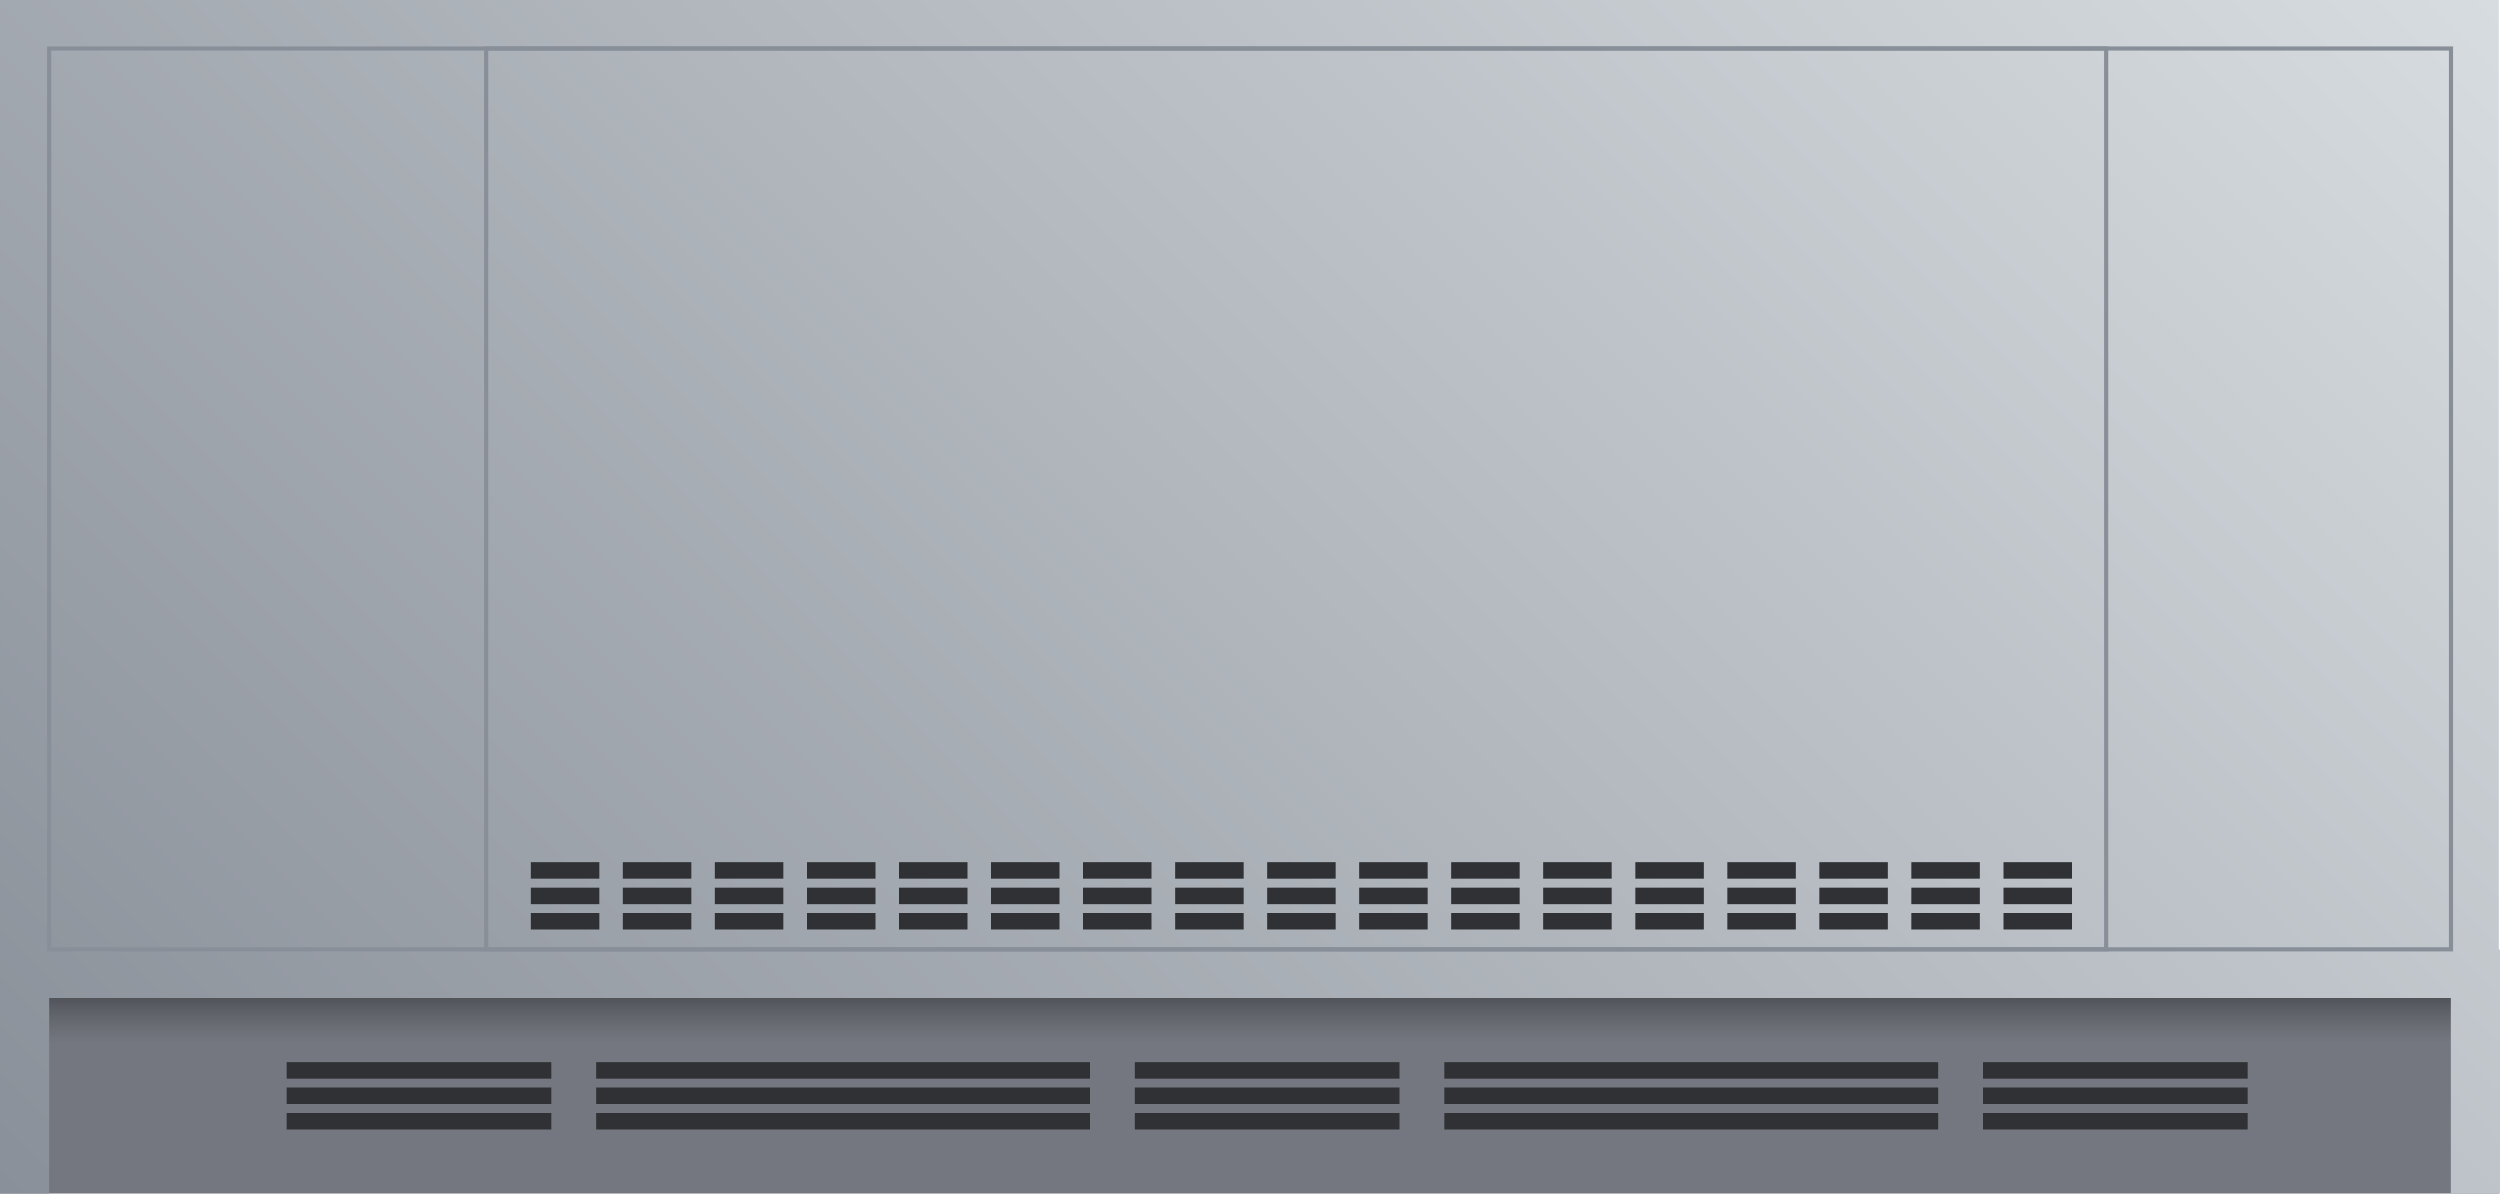 <svg xmlns="http://www.w3.org/2000/svg" xmlns:xlink="http://www.w3.org/1999/xlink" viewBox="0 0 150 71.61"><defs><style>.cls-1{fill:#747780;}.cls-2{opacity:0.5;fill:url(#未命名的渐变_93);}.cls-3{fill:url(#未命名的渐变_5);}.cls-4{fill:none;stroke:#898f99;stroke-miterlimit:10;stroke-width:0.25px;}.cls-5{fill:#2f3134;}.cls-6{opacity:0.2;}</style><linearGradient id="未命名的渐变_93" x1="74.96" y1="62.64" x2="74.96" y2="59.88" gradientUnits="userSpaceOnUse"><stop offset="0" stop-color="#484a4d" stop-opacity="0"/><stop offset="1" stop-color="#2e3033"/></linearGradient><linearGradient id="未命名的渐变_5" x1="130.37" y1="-19.56" x2="19.6" y2="91.21" gradientUnits="userSpaceOnUse"><stop offset="0" stop-color="#d7dce0"/><stop offset="1" stop-color="#8a9099"/></linearGradient></defs><title>Unit ventilator(单元通风机)</title><g id="图层_2" data-name="图层 2"><g id="图层_6" data-name="图层 6"><g id="Unit_ventilator_单元通风机_" data-name="Unit ventilator(单元通风机)"><rect class="cls-1" y="59.88" width="149.93" height="11.73"/><rect class="cls-2" y="59.88" width="149.93" height="2.76"/><polygon class="cls-3" points="149.93 56.97 149.93 0 0 0 0 56.97 0 59.88 0 71.61 2.95 71.61 2.95 59.88 147.05 59.88 147.05 71.61 150 71.61 150 56.97 149.93 56.97"/><rect class="cls-4" x="2.95" y="2.91" width="144.11" height="54.05"/><rect class="cls-4" x="29.17" y="2.91" width="97.2" height="54.05"/><rect class="cls-5" x="31.85" y="51.73" width="4.11" height="0.99"/><rect class="cls-5" x="31.85" y="53.26" width="4.11" height="0.99"/><rect class="cls-5" x="31.85" y="54.78" width="4.11" height="0.99"/><rect class="cls-5" x="37.37" y="51.73" width="4.11" height="0.99"/><rect class="cls-5" x="37.37" y="53.26" width="4.11" height="0.99"/><rect class="cls-5" x="37.37" y="54.78" width="4.11" height="0.99"/><rect class="cls-5" x="42.89" y="51.73" width="4.11" height="0.99"/><rect class="cls-5" x="42.89" y="53.26" width="4.11" height="0.99"/><rect class="cls-5" x="42.89" y="54.78" width="4.11" height="0.99"/><rect class="cls-5" x="48.42" y="51.73" width="4.11" height="0.99"/><rect class="cls-5" x="48.42" y="53.26" width="4.11" height="0.99"/><rect class="cls-5" x="48.42" y="54.78" width="4.11" height="0.99"/><rect class="cls-5" x="53.94" y="51.73" width="4.11" height="0.99"/><rect class="cls-5" x="53.94" y="53.26" width="4.11" height="0.99"/><rect class="cls-5" x="53.94" y="54.78" width="4.11" height="0.99"/><rect class="cls-5" x="59.46" y="51.73" width="4.11" height="0.99"/><rect class="cls-5" x="59.46" y="53.26" width="4.11" height="0.99"/><rect class="cls-5" x="59.46" y="54.78" width="4.11" height="0.99"/><rect class="cls-5" x="64.98" y="51.73" width="4.11" height="0.99"/><rect class="cls-5" x="64.98" y="53.26" width="4.11" height="0.99"/><rect class="cls-5" x="64.98" y="54.78" width="4.11" height="0.99"/><rect class="cls-5" x="70.51" y="51.73" width="4.11" height="0.99"/><rect class="cls-5" x="70.51" y="53.26" width="4.11" height="0.99"/><rect class="cls-5" x="70.51" y="54.78" width="4.11" height="0.99"/><rect class="cls-5" x="76.03" y="51.73" width="4.11" height="0.99"/><rect class="cls-5" x="76.03" y="53.26" width="4.11" height="0.99"/><rect class="cls-5" x="76.03" y="54.78" width="4.11" height="0.99"/><rect class="cls-5" x="81.55" y="51.73" width="4.11" height="0.99"/><rect class="cls-5" x="81.55" y="53.26" width="4.11" height="0.99"/><rect class="cls-5" x="81.55" y="54.78" width="4.11" height="0.99"/><rect class="cls-5" x="87.07" y="51.73" width="4.11" height="0.99"/><rect class="cls-5" x="87.07" y="53.26" width="4.11" height="0.99"/><rect class="cls-5" x="87.07" y="54.78" width="4.11" height="0.99"/><rect class="cls-5" x="92.59" y="51.73" width="4.11" height="0.99"/><rect class="cls-5" x="92.59" y="53.26" width="4.11" height="0.99"/><rect class="cls-5" x="92.59" y="54.78" width="4.11" height="0.99"/><rect class="cls-5" x="98.12" y="51.73" width="4.11" height="0.99"/><rect class="cls-5" x="98.12" y="53.26" width="4.11" height="0.99"/><rect class="cls-5" x="98.12" y="54.78" width="4.11" height="0.99"/><rect class="cls-5" x="103.64" y="51.73" width="4.11" height="0.99"/><rect class="cls-5" x="103.64" y="53.26" width="4.11" height="0.99"/><rect class="cls-5" x="103.64" y="54.78" width="4.11" height="0.99"/><rect class="cls-5" x="109.16" y="51.73" width="4.11" height="0.99"/><rect class="cls-5" x="109.16" y="53.26" width="4.11" height="0.99"/><rect class="cls-5" x="109.16" y="54.78" width="4.11" height="0.99"/><rect class="cls-5" x="114.68" y="51.73" width="4.11" height="0.99"/><rect class="cls-5" x="114.68" y="53.26" width="4.11" height="0.99"/><rect class="cls-5" x="114.68" y="54.78" width="4.11" height="0.99"/><rect class="cls-5" x="120.21" y="51.73" width="4.11" height="0.99"/><rect class="cls-5" x="120.21" y="53.26" width="4.11" height="0.99"/><rect class="cls-5" x="120.21" y="54.78" width="4.11" height="0.99"/><rect class="cls-5" x="17.2" y="63.73" width="15.88" height="0.99"/><rect class="cls-5" x="17.2" y="65.25" width="15.88" height="0.99"/><rect class="cls-5" x="17.2" y="66.78" width="15.88" height="0.99"/><rect class="cls-5" x="35.77" y="63.73" width="29.63" height="0.99"/><rect class="cls-5" x="35.77" y="65.25" width="29.63" height="0.99"/><rect class="cls-5" x="35.77" y="66.78" width="29.63" height="0.99"/><rect class="cls-5" x="68.09" y="63.73" width="15.88" height="0.99"/><rect class="cls-5" x="68.09" y="65.25" width="15.88" height="0.99"/><rect class="cls-5" x="68.09" y="66.78" width="15.88" height="0.99"/><rect class="cls-5" x="118.98" y="63.73" width="15.88" height="0.99"/><rect class="cls-5" x="118.98" y="65.25" width="15.88" height="0.99"/><rect class="cls-5" x="118.98" y="66.78" width="15.88" height="0.99"/><rect class="cls-5" x="86.66" y="63.73" width="29.63" height="0.99"/><rect class="cls-5" x="86.66" y="65.25" width="29.63" height="0.99"/><rect class="cls-5" x="86.66" y="66.78" width="29.63" height="0.99"/></g></g></g></svg>